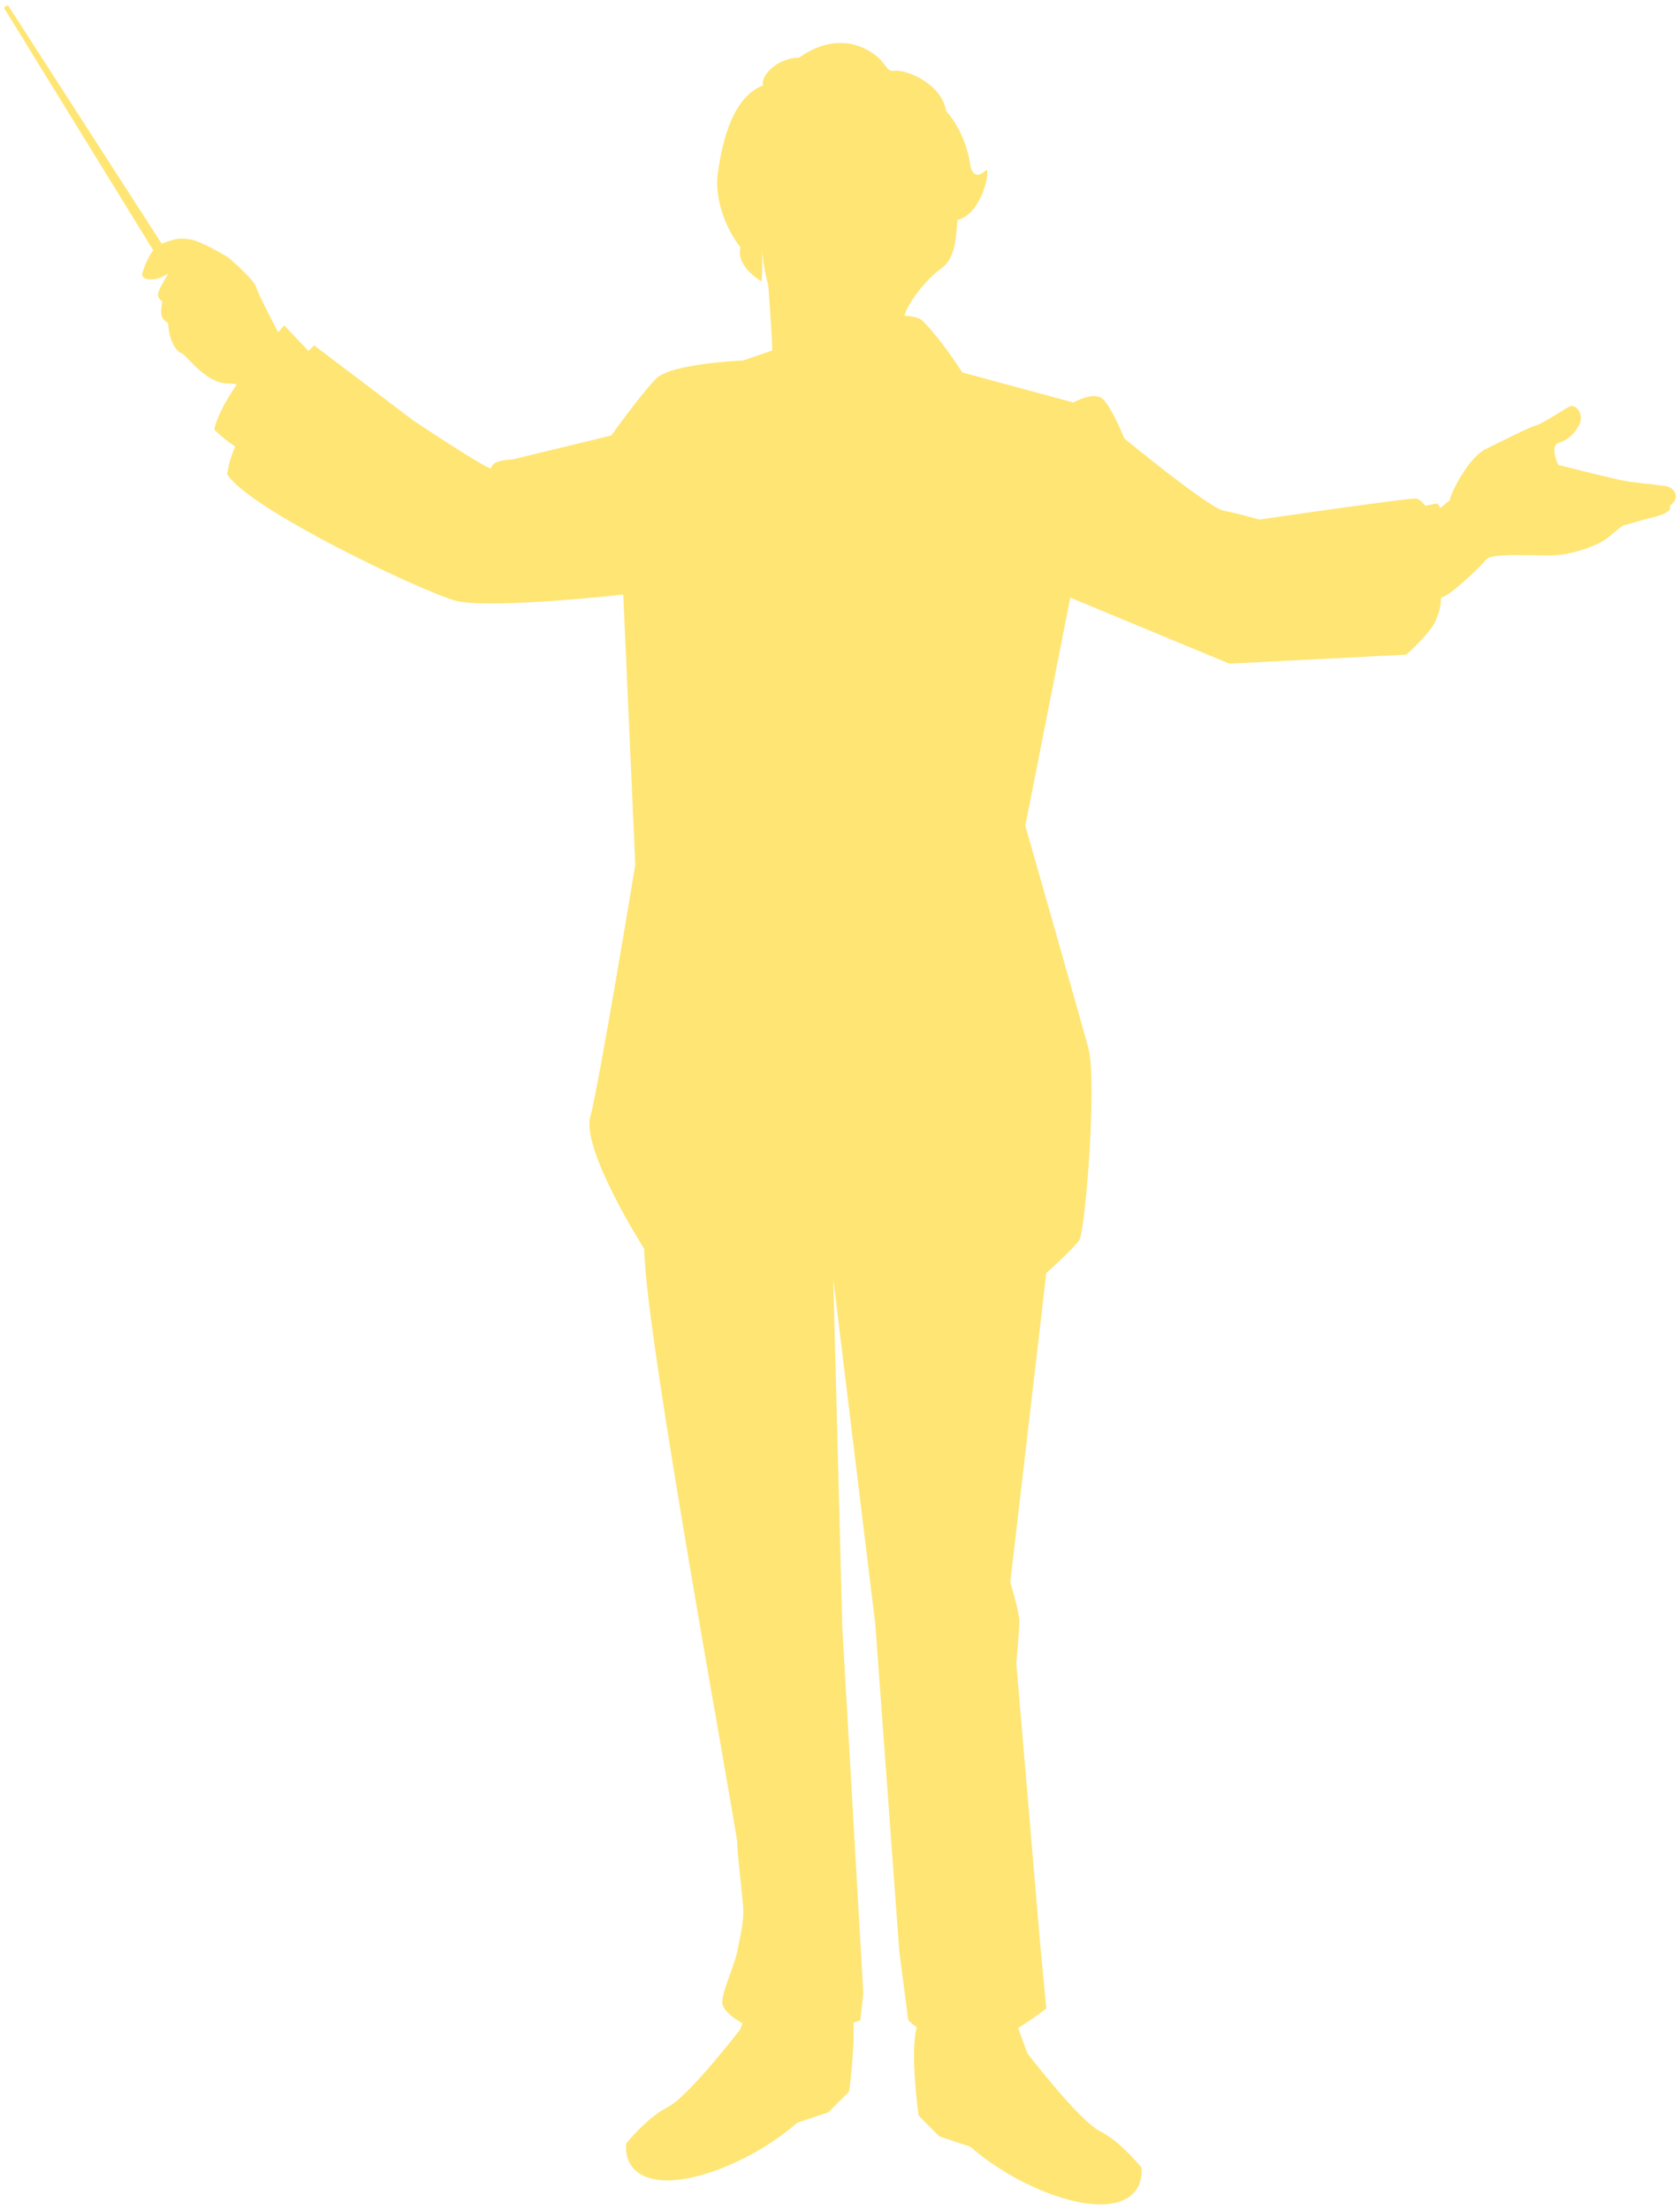 <!--?xml version="1.0" encoding="utf-8"?-->
<!-- Generator: Adobe Illustrator 22.1.0, SVG Export Plug-In . SVG Version: 6.00 Build 0)  -->
<svg version="1.1" id="_x32_" xmlns="http://www.w3.org/2000/svg" xmlns:xlink="http://www.w3.org/1999/xlink" x="0px" y="0px" viewBox="0 0 608.479 800" style="enable-background:new 0 0 608.479 800;" xml:space="preserve">
<style type="text/css">
	.st0{fill:#FFE573;}
</style>
<g>
	<path class="st0" d="M603.173,175.943c-3.575-0.505-8.669-1.011-12.75-1.517c-4.082-0.517-26.019-6.128-26.019-6.128
		s-3.563-7.139,0.518-8.162c4.07-1.013,7.656-6.117,7.656-8.67s-2.046-5.599-4.598-4.08c-2.541,1.528-9.692,6.128-11.727,6.633
		c-2.046,0.518-12.256,5.611-18.36,8.67c-6.129,3.069-12.762,16.325-12.762,18.36c0,0-1.093,0.839-3.483,2.875
		c-0.369-0.897-0.828-1.495-1.426-1.633l-4.024,0.805c-1.196-1.599-2.415-2.622-3.576-2.622c-4.346,0-56.508,7.611-56.508,7.611
		s-7.611-2.185-13.038-3.254c-5.438-1.093-35.859-26.098-35.859-26.098s-4.345-10.864-7.61-14.118
		c-3.254-3.265-10.865,1.093-10.865,1.093l-40.205-10.877c0,0-5.496-8.622-11.152-15.209c-1.001-1.174-2-2.277-2.978-3.266
		c-1.368-1.368-3.817-1.954-6.807-2.046c1.035-4.564,7.933-13.337,13.338-17.131c5.863-4.104,5.288-14.072,5.863-17.602
		c8.22-1.759,11.739-16.417,10.566-18.177c-1.759,1.76-4.692,3.519-5.864-1.173c-1.771-12.91-8.795-19.947-8.795-19.947
		c-1.77-10.566-15.257-15.256-18.787-14.67c-3.506,0.586-2.333-3.518-9.956-7.623c-7.634-4.104-16.429-2.932-24.649,2.932
		c-8.209,0-14.073,7.036-12.9,9.967c-12.325,4.703-15.257,24.053-16.429,31.687c-1.173,7.621,1.759,18.774,8.22,26.982
		c-1.77,7.037,7.611,12.314,7.611,12.314s0.598-5.277,0-12.314c0.598,7.037,2.437,13.774,2.437,13.774s1.392,18.314,1.461,23.534
		L273.506,129l-4.288,1.483c0,0-26.098,1.093-31.514,6.519c-5.438,5.438-16.303,20.649-16.303,20.649l-35.86,8.692
		c0,0-7.61,0-7.61,3.266c-2.161,0-28.25-17.384-28.25-17.384l-35.859-27.167c0,0-0.804,0.712-2.126,1.966l-8.737-9.21
		c0,0-0.851,0.885-2.219,2.438c-3.058-5.807-7.45-14.337-7.933-16.2c-0.713-2.897-10.14-10.865-10.14-10.865
		s-9.416-5.794-13.763-6.529c-4.345-0.725-5.794,0-10.14,1.448c-0.07,0.035-0.137,0.07-0.207,0.104L3.014,2.108
		C2.889,1.924,2.464,1.982,2.073,2.235C1.67,2.487,1.429,2.843,1.555,3.027l53.944,87.585c-2.218,2.759-3.46,6.829-3.977,8.358
		c-0.714,2.138,4.219,3.576,9.22,0.138l0.057,0.114c-3.506,6.289-4.886,7.749-2.035,9.888c-0.724,5.081-0.724,5.806,2.174,7.979
		c0,4.347,2.172,10.14,5.07,10.865c2.173,1.448,8.692,10.864,16.66,10.864c1.149,0,2.172,0.127,3.115,0.31
		c-3.897,5.725-7.185,11.635-8.186,16.349c2.793,2.805,5.462,4.794,7.587,6.162c-1.494,3.438-2.529,6.852-2.874,10.14
		c8.692,13.049,70.626,42.378,82.583,45.632c11.958,3.265,60.842-2.173,60.842-2.173l4.357,97.805c0,0-13.153,79.744-16.291,91.276
		c-3.265,11.956,19.545,47.816,19.545,47.816c0,29.34,33.686,210.809,33.686,215.144c0,4.346,2.185,20.648,2.185,24.995
		c0,4.346-1.104,8.703-2.185,14.13c-1.081,5.438-5.427,14.128-5.427,18.464c0,2.299,3.024,5.174,7.313,7.565l-0.817,2.219
		c0,0-18.763,24.396-26.27,28.144c-7.508,3.749-15.015,13.141-15.015,13.141s-1.874,11.256,11.267,13.129
		c13.13,1.886,35.642-7.508,50.657-20.637l11.255-3.749l7.52-7.518c0,0,2.058-14.453,1.597-24.984
		c1.518-0.471,2.484-0.782,2.484-0.782l1.081-9.784l-7.611-132.56L301.8,463.001l15.223,124.962l8.692,118.443l3.265,24.994
		c0,0,1.162,1.046,3.07,2.461c-2.598,9.175,0.667,32.007,0.667,32.007l7.496,7.497l11.256,3.759
		c15.027,13.141,37.538,22.511,50.679,20.637c13.129-1.874,11.255-13.129,11.255-13.129s-7.507-9.394-15.015-13.141
		c-7.507-3.76-26.27-28.146-26.27-28.146l-3.358-9.22c5.772-3.54,10.199-7.07,10.199-7.07l-2.174-22.822l-8.692-102.152
		c0,0,1.093-11.945,1.093-15.21c0-3.253-3.266-14.13-3.266-14.13l13.038-111.912c0,0,9.783-8.692,11.956-11.956
		c2.172-3.266,6.53-57.589,3.265-69.547c-3.265-11.945-22.822-80.411-22.822-80.411l16.291-82.583l57.601,23.903l64.107-3.254
		c0,0,9.784-8.692,10.865-13.037c1.081-2.036,1.563-4.726,1.771-7.669c2.943-0.299,14.474-11.382,16.406-13.807
		c2.036-2.542,18.878-1.013,25.5-1.529c6.634-0.506,15.303-3.565,18.867-6.634c3.576-3.058,5.105-4.07,5.105-4.07
		s7.139-2.046,9.175-2.552c2.046-0.506,9.185-2.034,7.657-4.587C608.783,180.542,606.749,176.461,603.173,175.943z" style="fill: rgb(255, 229, 115);"></path>
</g>
</svg>

